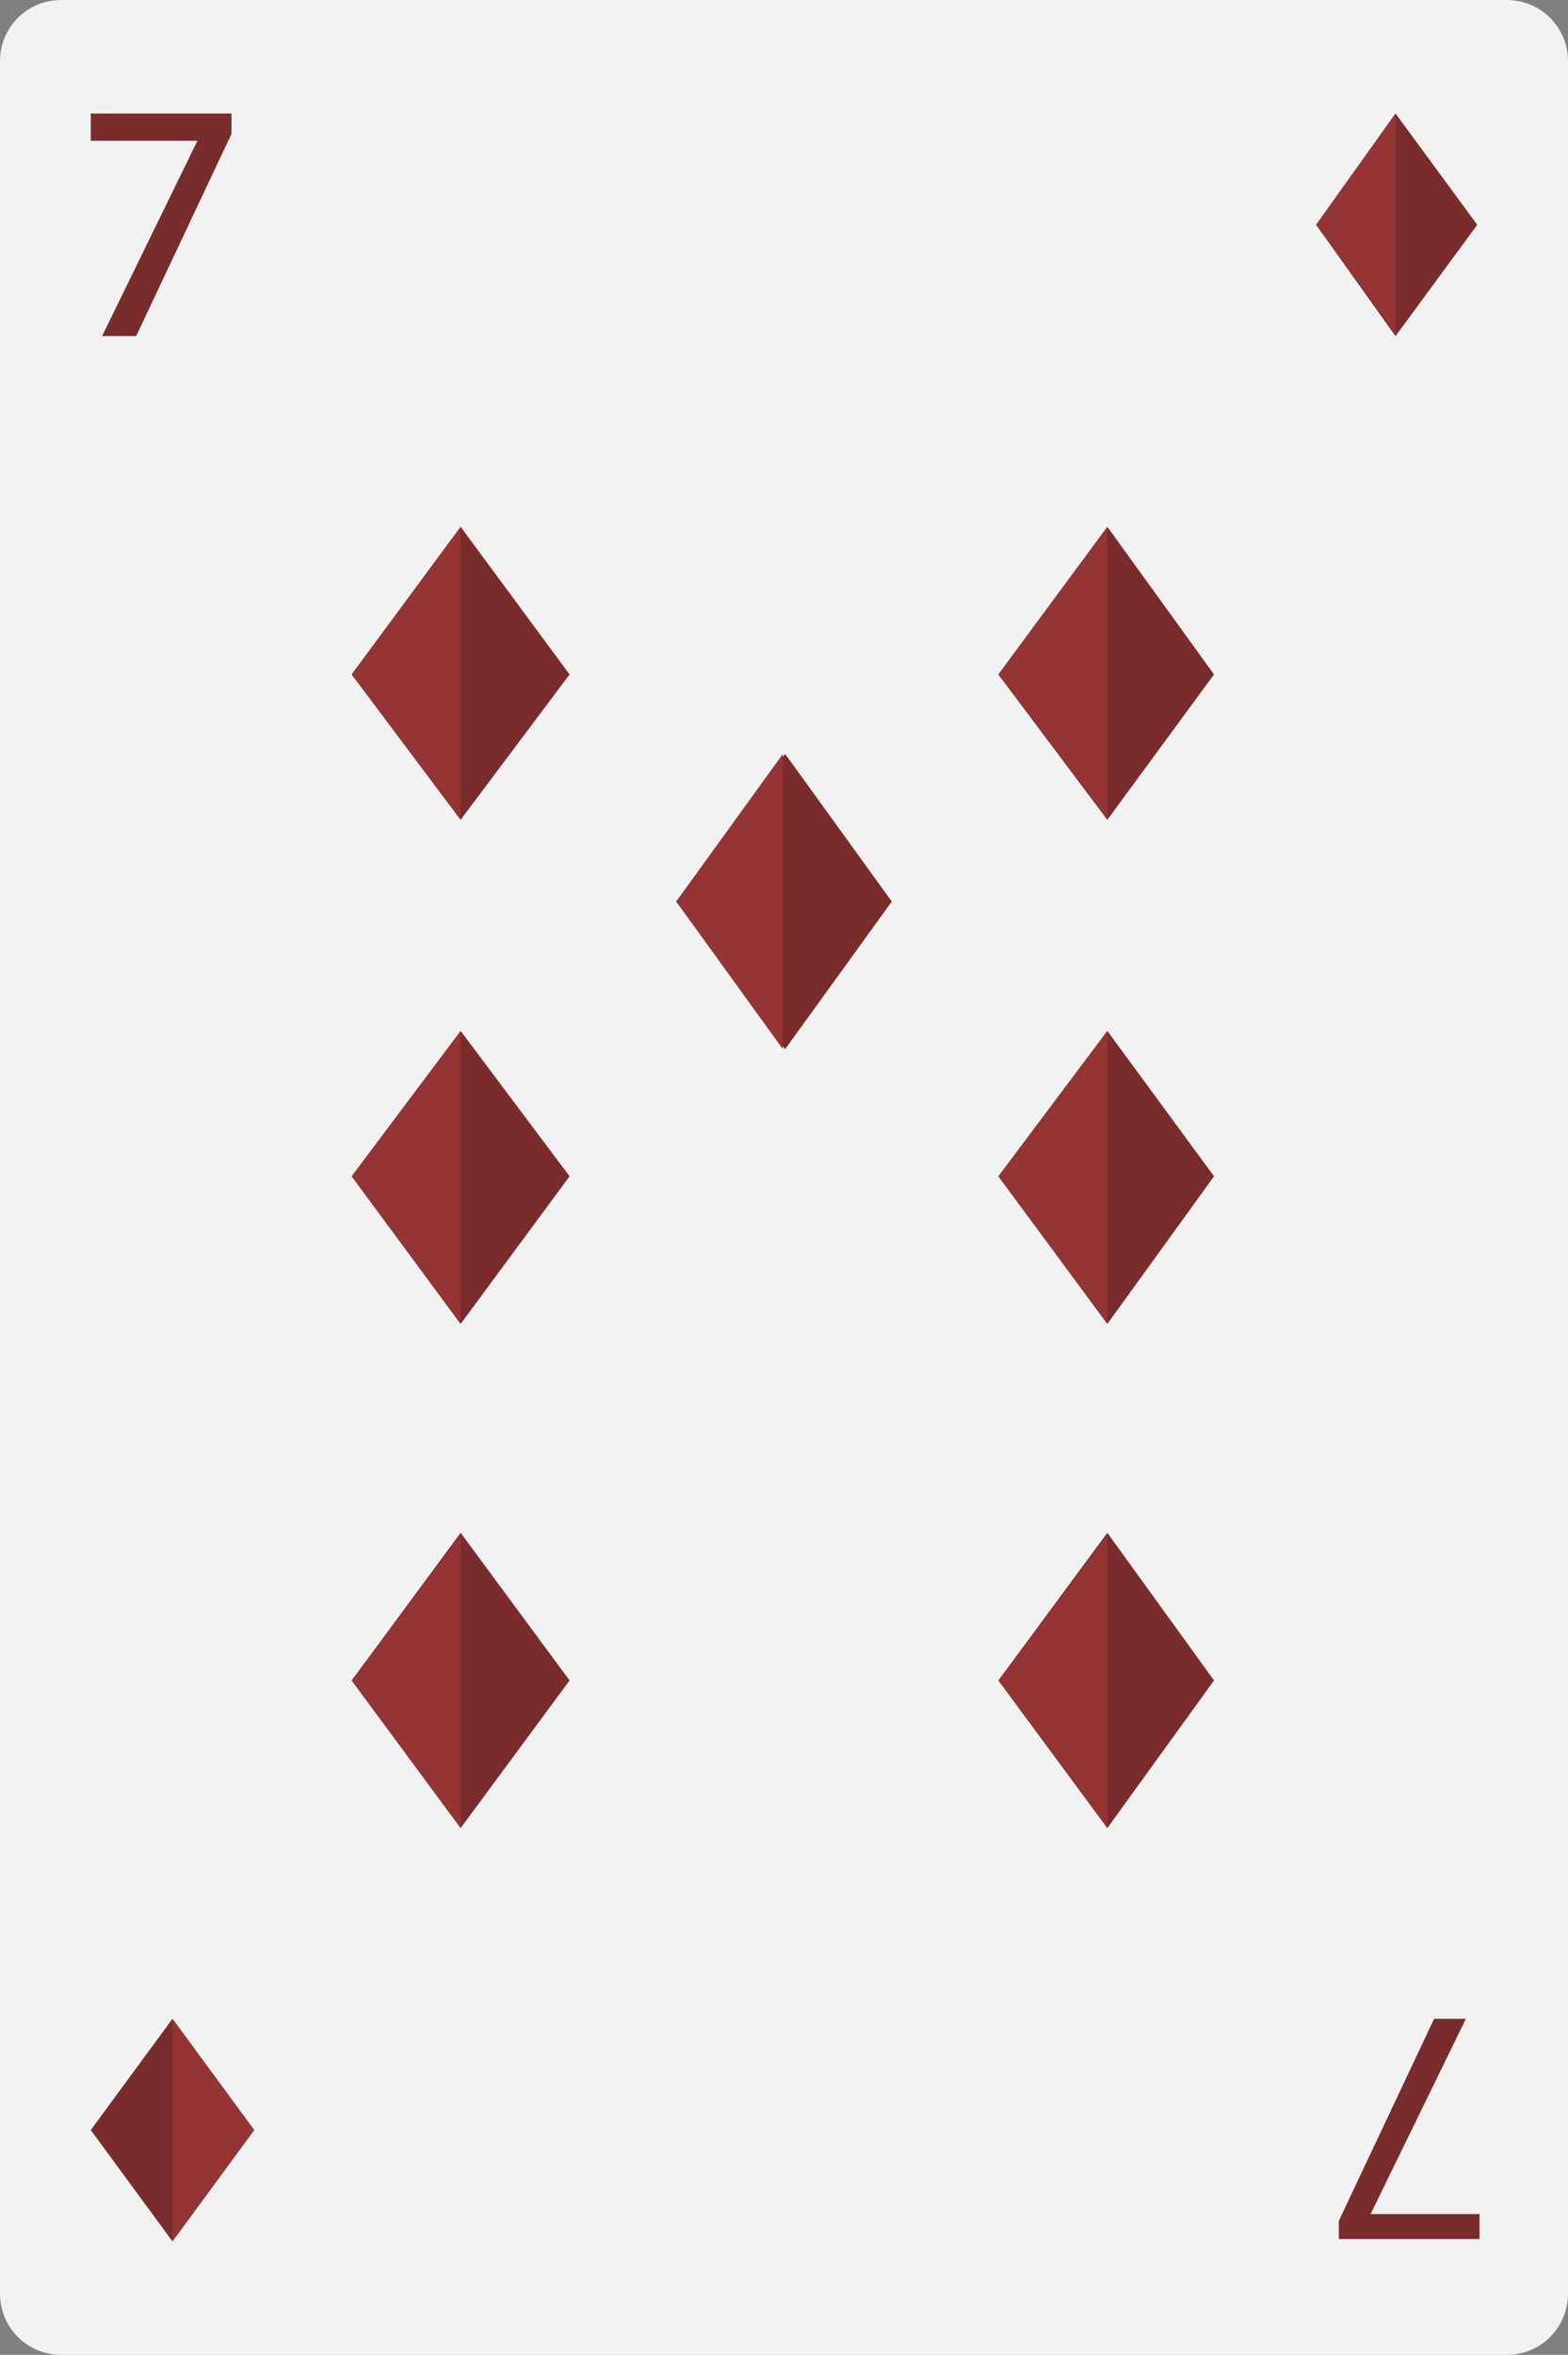 <?xml version="1.0" encoding="utf-8"?>
<!-- Generator: Adobe Illustrator 26.5.0, SVG Export Plug-In . SVG Version: 6.00 Build 0)  -->
<svg version="1.1" id="Layer_1" xmlns="http://www.w3.org/2000/svg" xmlns:xlink="http://www.w3.org/1999/xlink" x="0px" y="0px"
	 viewBox="0 0 69.1 103.7" style="enable-background:new 0 0 69.1 103.7;" xml:space="preserve">
<rect x="0" y="0" width="69.1" height="103.7" fill="#808080" stroke="none"/>
<style type="text/css">
	.st0{fill:#F2F2F2;}
	.st1{fill:#7A2B2B;}
	.st2{fill:#943434;}
</style>
<g>
	<path class="st0" d="M69.1,101c0,1.5-1.2,2.7-2.7,2.7H2.7c-1.5,0-2.7-1.2-2.7-2.7V2.7C0,1.2,1.2,0,2.7,0h63.7
		c1.5,0,2.7,1.2,2.7,2.7V101z"/>
	<g>
		<g>
			<path class="st1" d="M10.2,5v0.9l-4.2,8.9H4.5l4.2-8.6v0H4V5H10.2z"/>
		</g>
		<g>
			<polygon class="st1" points="61.5,14.8 58,9.9 61.5,5 65.1,9.9 			"/>
			<polygon class="st2" points="61.5,5 58,9.9 61.5,14.7 			"/>
		</g>
	</g>
	<g>
		<g>
			<path class="st1" d="M59,98.7v-0.9l4.2-8.9h1.4l-4.2,8.6v0h4.8v1.1H59z"/>
		</g>
		<g>
			<polygon class="st1" points="7.6,88.9 11.2,93.8 7.6,98.7 4,93.8 			"/>
			<polygon class="st2" points="7.6,98.7 11.2,93.8 7.6,88.9 			"/>
		</g>
	</g>
	<g>
		<g>
			<polygon class="st1" points="20.3,36.1 15.5,29.7 20.3,23.2 25.1,29.7 			"/>
			<polygon class="st2" points="20.3,23.2 15.5,29.7 20.3,36.1 			"/>
		</g>
		<g>
			<polygon class="st1" points="48.8,36.1 44,29.7 48.8,23.2 53.5,29.7 			"/>
			<polygon class="st2" points="48.8,23.2 44,29.7 48.8,36.1 			"/>
		</g>
		<g>
			<polygon class="st1" points="20.3,58.3 15.5,51.8 20.3,45.4 25.1,51.8 			"/>
			<polygon class="st2" points="20.3,45.4 15.5,51.8 20.3,58.3 			"/>
		</g>
		<g>
			<polygon class="st1" points="48.8,58.3 44,51.8 48.8,45.4 53.5,51.8 			"/>
			<polygon class="st2" points="48.8,45.4 44,51.8 48.8,58.3 			"/>
		</g>
		<g>
			<polygon class="st1" points="20.3,80.5 15.5,74 20.3,67.5 25.1,74 			"/>
			<polygon class="st2" points="20.3,67.6 15.5,74 20.3,80.5 			"/>
		</g>
		<g>
			<polygon class="st1" points="48.8,80.5 44,74 48.8,67.5 53.5,74 			"/>
			<polygon class="st2" points="48.8,67.6 44,74 48.8,80.5 			"/>
		</g>
		<g>
			<polygon class="st1" points="34.6,46.2 29.8,39.7 34.6,33.2 39.3,39.7 			"/>
			<polygon class="st2" points="34.5,33.2 29.8,39.7 34.5,46.2 			"/>
		</g>
	</g>
</g>
</svg>
